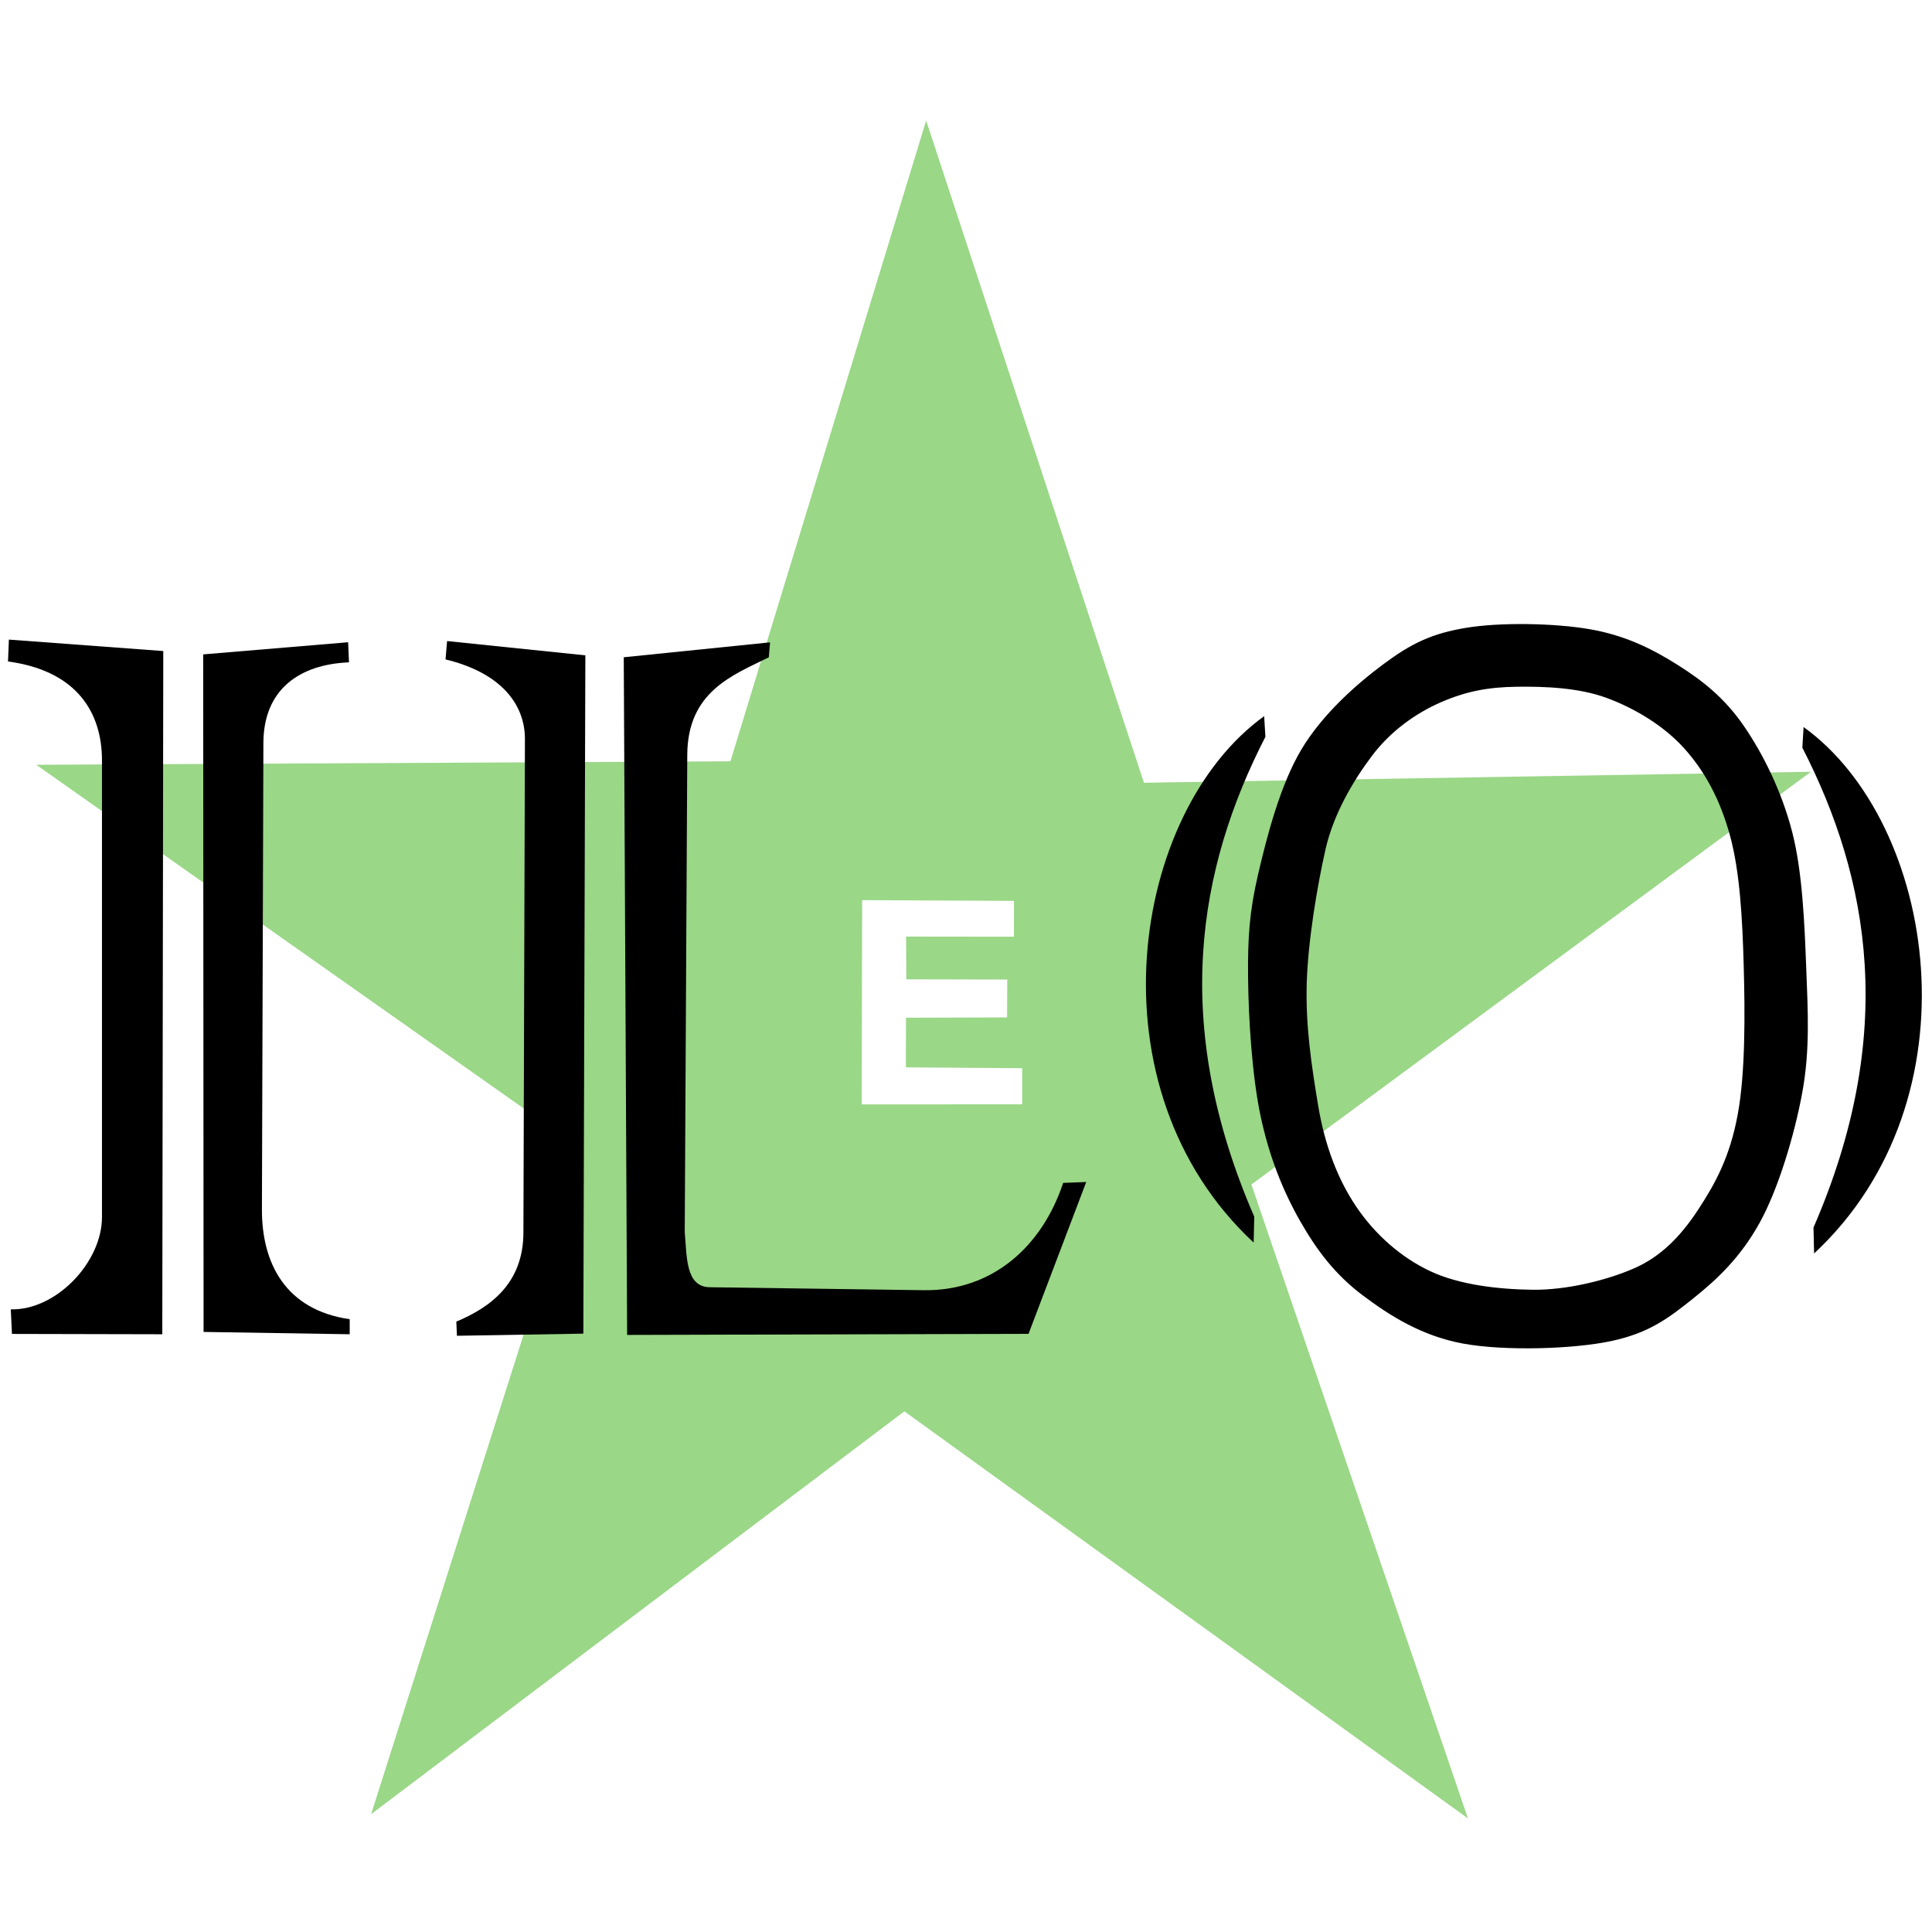 <?xml version="1.0" encoding="UTF-8" standalone="no"?>
<!-- Created with Inkscape (http://www.inkscape.org/) -->

<svg
   xmlns:dc="http://purl.org/dc/elements/1.1/"
   xmlns:cc="http://creativecommons.org/ns#"
   xmlns:rdf="http://www.w3.org/1999/02/22-rdf-syntax-ns#"
   xmlns:svg="http://www.w3.org/2000/svg"
   xmlns="http://www.w3.org/2000/svg"
   xmlns:sodipodi="http://sodipodi.sourceforge.net/DTD/sodipodi-0.dtd"
   xmlns:inkscape="http://www.inkscape.org/namespaces/inkscape"
   width="1024"
   height="1024"
   id="svg2"
   sodipodi:version="0.32"
   inkscape:version="0.48.4 r9939"
   version="1.0"
   sodipodi:docname="ilo_fond.svg"
   inkscape:output_extension="org.inkscape.output.svg.inkscape"
   inkscape:export-filename="D:\BoB\Ilo\ilo 2008\logo_ilo.png"
   inkscape:export-xdpi="61.53611"
   inkscape:export-ydpi="61.53611">
  <defs
     id="defs4">
    <inkscape:perspective
       sodipodi:type="inkscape:persp3d"
       inkscape:vp_x="0 : 526.18109 : 1"
       inkscape:vp_y="0 : 1000 : 0"
       inkscape:vp_z="744.09448 : 526.18109 : 1"
       inkscape:persp3d-origin="372.04724 : 350.78739 : 1"
       id="perspective10" />
    <inkscape:perspective
       id="perspective2390"
       inkscape:persp3d-origin="372.04724 : 350.78739 : 1"
       inkscape:vp_z="744.09448 : 526.18109 : 1"
       inkscape:vp_y="0 : 1000 : 0"
       inkscape:vp_x="0 : 526.18109 : 1"
       sodipodi:type="inkscape:persp3d" />
    <filter
       inkscape:collect="always"
       id="filter3174">
      <feGaussianBlur
         inkscape:collect="always"
         stdDeviation="0.582"
         id="feGaussianBlur3176" />
    </filter>
    <filter
       inkscape:collect="always"
       id="filter3180">
      <feGaussianBlur
         inkscape:collect="always"
         stdDeviation="0.574"
         id="feGaussianBlur3182" />
    </filter>
    <filter
       inkscape:collect="always"
       id="filter3184">
      <feGaussianBlur
         inkscape:collect="always"
         stdDeviation="0.571"
         id="feGaussianBlur3186" />
    </filter>
    <filter
       inkscape:collect="always"
       id="filter3198">
      <feGaussianBlur
         inkscape:collect="always"
         stdDeviation="0.442"
         id="feGaussianBlur3200" />
    </filter>
    <filter
       inkscape:collect="always"
       id="filter3242">
      <feGaussianBlur
         inkscape:collect="always"
         stdDeviation="0.594"
         id="feGaussianBlur3244" />
    </filter>
    <filter
       inkscape:collect="always"
       id="filter3246">
      <feGaussianBlur
         inkscape:collect="always"
         stdDeviation="0.66"
         id="feGaussianBlur3248" />
    </filter>
  </defs>
  <sodipodi:namedview
     id="base"
     pagecolor="#1f2bc0"
     bordercolor="#666666"
     borderopacity="1.0"
     inkscape:pageopacity="0.2745098"
     inkscape:pageshadow="2"
     inkscape:zoom="0.7734375"
     inkscape:cx="522.71771"
     inkscape:cy="514.31442"
     inkscape:document-units="px"
     inkscape:current-layer="layer1"
     showgrid="false"
     showguides="true"
     inkscape:guide-bbox="true"
     inkscape:showpageshadow="false"
     inkscape:window-width="1680"
     inkscape:window-height="1003"
     inkscape:window-x="0"
     inkscape:window-y="25"
     inkscape:window-maximized="1" />
  <g
     inkscape:label="Calque 1"
     inkscape:groupmode="layer"
     id="layer1">
    <g
       id="g3015">
      <path
         transform="matrix(3.856,0,0,3.874,-652.749,-744.906)"
         d="m 371.058,441.074 -77.471,-55.7 -73.293,55.111 29.034,-90.892 -75.062,-52.676 95.415,-0.474 26.902,-87.666 29.936,90.599 91.688,-1.505 -76.914,56.467 z"
         inkscape:randomized="0"
         inkscape:rounded="0"
         inkscape:flatsided="false"
         sodipodi:arg2="1.6223481"
         sodipodi:arg1="0.94638598"
         sodipodi:r2="48.413715"
         sodipodi:r1="128.24861"
         sodipodi:cy="337.02448"
         sodipodi:cx="296.08096"
         sodipodi:sides="5"
         id="path3213"
         style="fill:#9ad787;fill-opacity:1;fill-rule:nonzero;stroke:none"
         sodipodi:type="star" />
      <path
         transform="matrix(3.856,0,0,3.874,-776.656,-1399.887)"
         sodipodi:nodetypes="ccccczzcc"
         id="path2396"
         d="m 202.639,448.861 21.219,1.566 -0.136,93.473 -20.664,-0.046 -0.159,-3.36 c 6.224,0.149 12.533,-6.431 12.533,-12.628 l 0,-62.472 c 0,-6.426 -3.323,-12.247 -12.917,-13.542 l 0.123,-2.991 z"
         style="fill:#000000;fill-opacity:1;fill-rule:evenodd;stroke:none;filter:url(#filter3174)"
         inkscape:connector-curvature="0" />
      <path
         transform="matrix(3.856,0,0,3.874,-776.656,-1399.887)"
         sodipodi:nodetypes="ccczzcccc"
         id="path2398"
         d="m 229.344,450.884 19.923,-1.662 0.116,2.749 c -6.807,0.284 -11.741,3.699 -11.764,11.037 l -0.202,63.798 c -0.023,7.377 3.241,13.771 12.066,15.035 l -1e-5,2.059 -20.085,-0.318 -0.055,-92.699 z"
         style="fill:#000000;fill-opacity:1;fill-rule:evenodd;stroke:none;filter:url(#filter3180)"
         inkscape:connector-curvature="0" />
      <path
         transform="matrix(3.856,0,0,3.874,-776.656,-1399.887)"
         sodipodi:nodetypes="ccccczzcc"
         id="path2400"
         d="m 262.87,449.06 19.004,1.955 -0.278,92.8 -17.372,0.293 -0.086,-1.937 c 4.712,-1.968 9.201,-5.253 9.222,-12.158 l 0.208,-67.516 c 0.015,-4.857 -3.378,-9.117 -10.915,-10.924 l 0.217,-2.514 z"
         style="fill:#000000;fill-opacity:1;fill-rule:evenodd;stroke:none;filter:url(#filter3184)"
         inkscape:connector-curvature="0" />
      <path
         transform="matrix(3.856,0,0,3.874,-776.656,-1399.887)"
         sodipodi:nodetypes="ccczczzccccc"
         id="path2402"
         d="m 287.152,451.278 20.109,-2.041 -0.171,2.047 c -4.96,2.446 -11.162,4.675 -11.208,13.346 l -0.348,65.292 c 0.306,3.355 0.094,7.499 3.437,7.545 l 29.438,0.406 c 9.367,0.129 16.231,-5.932 19.141,-14.681 l 3.171,-0.122 -7.93,20.772 -55.175,0.15 -0.464,-92.715 z"
         style="fill:#000000;fill-opacity:1;fill-rule:evenodd;stroke:none;filter:url(#filter3242)"
         inkscape:connector-curvature="0" />
      <path
         transform="matrix(3.856,0,0,3.874,-776.656,-1399.887)"
         sodipodi:nodetypes="ccccc"
         id="path3196"
         d="m 375.178,459.337 c -18.266,13.091 -24.259,50.877 -1.444,72.024 l 0.084,-3.547 c -11.519,-26.395 -7.757,-47.644 1.531,-65.653 l -0.171,-2.824 z"
         style="fill:#000000;fill-opacity:1;fill-rule:evenodd;stroke:none;filter:url(#filter3198)"
         inkscape:connector-curvature="0" />
      <path
         transform="matrix(-3.856,0,0,3.874,2402.629,-1394.124)"
         style="fill:#000000;fill-opacity:1;fill-rule:evenodd;stroke:none;filter:url(#filter3198)"
         d="m 375.178,459.337 c -18.266,13.091 -24.259,50.877 -1.444,72.024 l 0.084,-3.547 c -11.519,-26.395 -7.757,-47.644 1.531,-65.653 l -0.171,-2.824 z"
         id="path3207"
         sodipodi:nodetypes="ccccc"
         inkscape:connector-curvature="0" />
      <path
         sodipodi:nodetypes="ccccccccccccc"
         id="path3219"
         d="m 456.961,477.091 80.483,0.397 -0.041,18.985 -57.147,-0.063 0.115,22.647 53.498,0.126 -0.093,20.059 -53.582,0.188 -0.052,26.292 61.637,0.438 0,19.152 -85.087,0.042 0.27,-108.263 z"
         style="fill:#ffffff;fill-opacity:0.996;fill-rule:evenodd;stroke:none"
         inkscape:connector-curvature="0" />
      <path
         transform="matrix(3.856,0,0,3.874,-776.656,-1399.887)"
         sodipodi:nodetypes="czzzzzzzzzzzzzzzzzzczzzzzzzzzzzzzzzz"
         id="path3221"
         d="m 402.969,447.75 c -4.661,0.776 -7.354,2.109 -11.062,4.844 -3.708,2.734 -8.344,6.823 -11.188,11.562 -2.844,4.74 -4.667,11.703 -5.875,16.875 -1.208,5.172 -1.432,8.661 -1.375,14.156 0.057,5.495 0.542,13.323 1.719,18.812 1.177,5.49 3.042,10.099 5.344,14.125 2.302,4.026 4.786,7.271 8.469,10.031 3.682,2.76 7.995,5.5 13.625,6.531 5.63,1.031 15.042,0.745 20.156,-0.344 5.115,-1.089 7.681,-3.054 11.019,-5.7 3.339,-2.646 6.455,-5.602 9.012,-10.175 2.557,-4.573 4.781,-11.974 5.844,-17.75 1.062,-5.776 0.76,-11.01 0.531,-16.906 -0.229,-5.896 -0.5,-13.005 -1.906,-18.469 -1.406,-5.464 -3.943,-10.547 -6.531,-14.312 -2.589,-3.766 -5.521,-6.099 -9,-8.281 -3.479,-2.182 -7.078,-3.979 -11.875,-4.812 -4.797,-0.833 -12.245,-0.964 -16.906,-0.188 z m 6.875,7.062 c 3.938,-0.057 8.682,0.125 12.594,1.562 3.911,1.438 8,3.87 10.875,7.062 2.875,3.193 4.995,7.089 6.375,12.094 1.38,5.005 1.729,11.526 1.906,17.938 0.177,6.411 0.25,14.724 -0.844,20.531 -1.094,5.807 -3.058,9.416 -5.475,13.093 -2.417,3.677 -5.202,6.571 -9.025,8.238 -3.823,1.667 -9.411,3.039 -14.156,2.982 -4.745,-0.057 -10.203,-0.667 -14.312,-2.594 -4.109,-1.927 -7.729,-5.12 -10.344,-8.969 -2.615,-3.849 -4.422,-8.578 -5.344,-14.125 -0.922,-5.547 -1.736,-10.914 -1.564,-16.779 0.172,-5.865 1.475,-13.492 2.595,-18.408 1.12,-4.917 3.861,-9.528 6.476,-12.981 2.615,-3.453 6.163,-5.968 9.7,-7.494 3.536,-1.526 6.606,-2.093 10.543,-2.15 z"
         style="fill:#000000;fill-opacity:1;fill-rule:evenodd;stroke:#000000;stroke-width:1px;stroke-linecap:butt;stroke-linejoin:miter;stroke-opacity:1;filter:url(#filter3246)"
         inkscape:connector-curvature="0" />
    </g>
  </g>
</svg>
